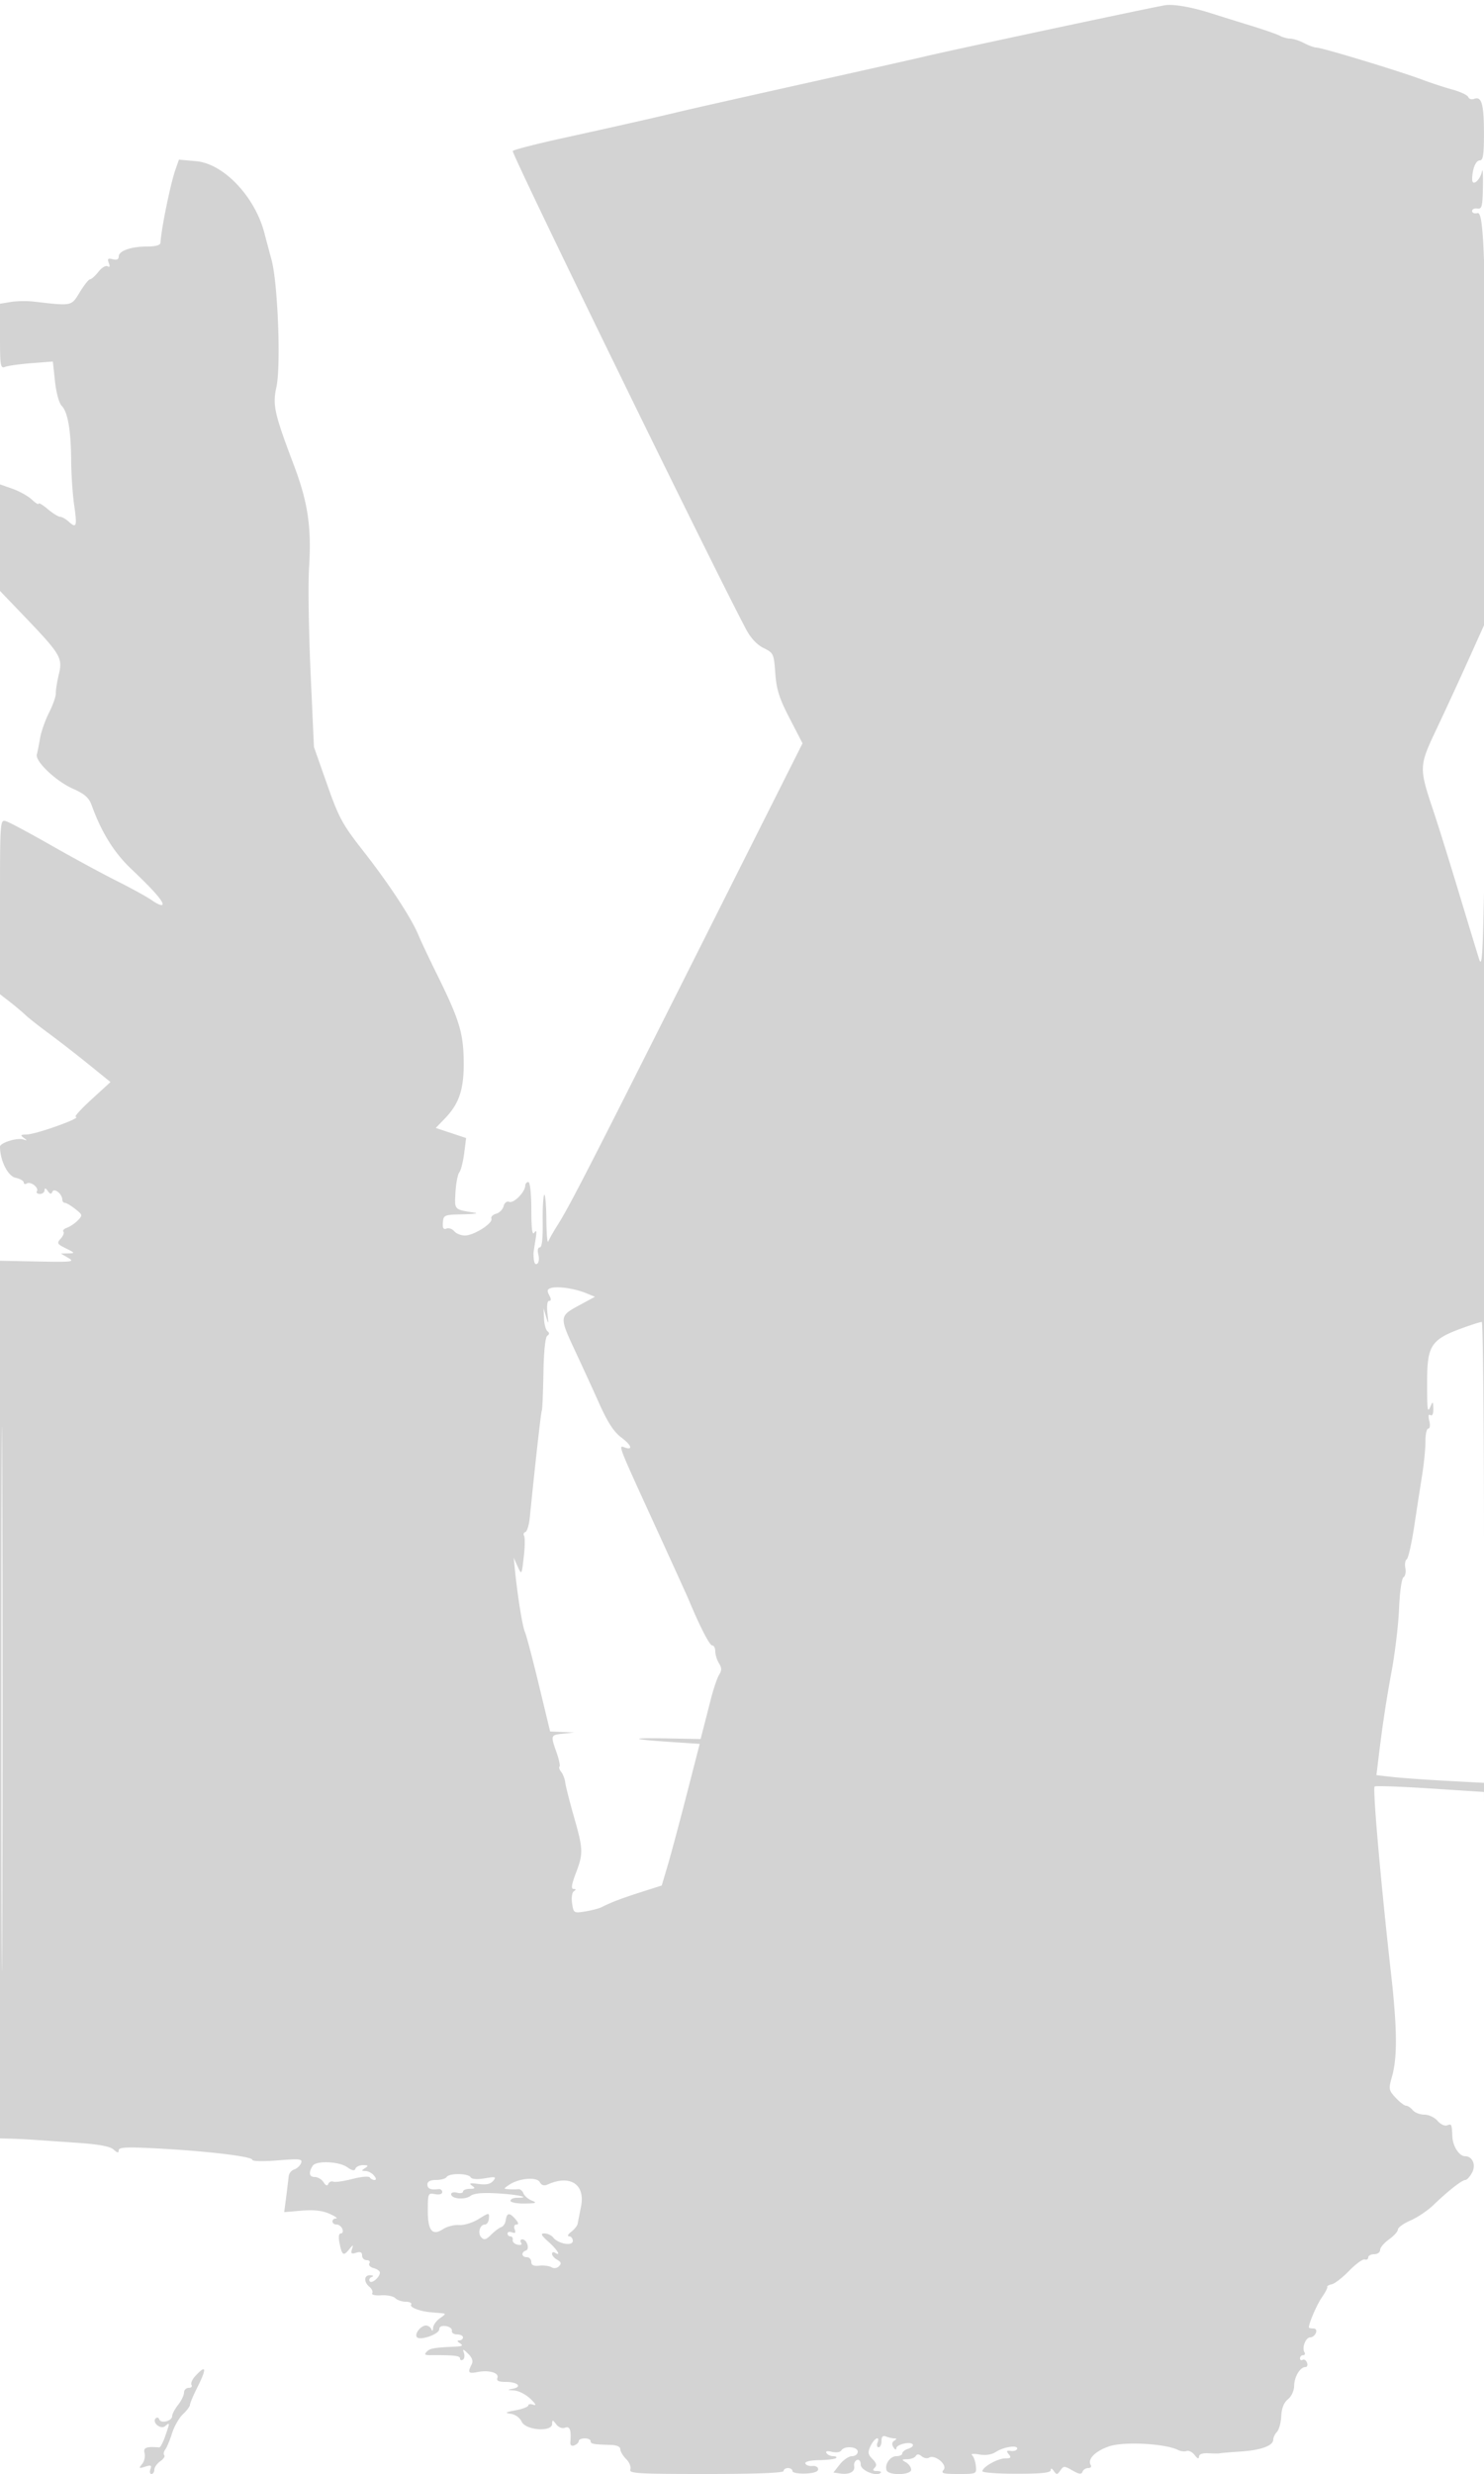 <svg xmlns="http://www.w3.org/2000/svg" width="500" height="833"><path d="M392.5 1.77c-5.293.892-73.014 15.33-81 17.268-2.2.534-20.2 4.577-40 8.984-19.8 4.408-38.7 8.663-42 9.456-9.039 2.172-22.221 5.155-39.96 9.043-8.777 1.924-16.327 3.866-16.777 4.316-.629.629 66.916 139.001 78.67 161.163 1.517 2.859 3.646 5.117 5.839 6.193 3.338 1.637 3.467 1.916 3.946 8.5.399 5.498 1.329 8.42 4.836 15.195l4.341 8.387-34.751 69.113c-37.165 73.914-43.797 86.838-47.786 93.112-1.399 2.2-2.804 4.675-3.122 5.5-.318.825-.614-2.513-.657-7.417-.043-4.904-.363-8.632-.711-8.285-.347.348-.579 4.473-.515 9.167.076 5.579-.262 8.535-.977 8.535-.659 0-.85.968-.481 2.439.337 1.341.161 2.718-.391 3.059-.839.518-1.223-.562-1.245-3.498-.002-.275.293-2.3.656-4.5.473-2.87.37-3.576-.363-2.5-.73 1.073-1.026-1.136-1.037-7.75-.009-5.49-.422-9.25-1.015-9.25-.55 0-1.015.563-1.033 1.25-.057 2.125-3.884 5.996-5.366 5.427-.846-.325-1.612.258-1.928 1.466-.289 1.103-1.427 2.241-2.53 2.53-1.102.288-1.813 1.042-1.579 1.676.569 1.541-5.923 5.651-8.928 5.651-1.315 0-2.929-.648-3.587-1.441-.657-.792-1.836-1.194-2.62-.894-1.035.398-1.365-.164-1.208-2.059.207-2.504.47-2.611 6.747-2.742 3.593-.075 5.407-.314 4.032-.53-7.085-1.116-6.869-.89-6.538-6.841.168-3.029.748-6.067 1.289-6.751.54-.683 1.278-3.565 1.639-6.404l.656-5.162-5.113-1.698-5.112-1.698 3.039-3.14c4.916-5.08 6.519-9.995 6.373-19.546-.143-9.445-1.525-13.893-9.038-29.094-2.582-5.225-5.37-11.13-6.195-13.121-2.397-5.789-9.869-17.185-18.445-28.135-7.211-9.206-8.354-11.304-12.364-22.694l-4.418-12.55-1.136-25.153c-.626-13.835-.858-29.585-.516-35 .876-13.892-.35-22.169-5.168-34.893-6.523-17.225-7.166-20.106-5.83-26.096 1.571-7.042.509-34.932-1.632-42.858-.892-3.3-1.97-7.35-2.397-9-3.174-12.264-13.714-23.383-22.96-24.222l-5.85-.53-1.181 3.376c-1.676 4.791-4.777 19.96-5.034 24.626-.044.802-1.659 1.25-4.504 1.25C44.139 83 40 84.463 40 86.382c0 .942-.688 1.251-2.015.904-1.612-.422-1.878-.17-1.33 1.258.447 1.163.306 1.55-.405 1.111-.599-.371-1.978.455-3.064 1.835-1.086 1.381-2.359 2.524-2.83 2.542-.471.017-2.038 1.98-3.482 4.362-2.871 4.735-2.49 4.657-15.478 3.158-2.257-.26-5.745-.207-7.75.118L0 102.262v10.976c0 10.049.148 10.918 1.75 10.288.962-.379 4.97-.939 8.906-1.245l7.155-.555.717 6.687c.407 3.802 1.374 7.347 2.242 8.214 2.065 2.065 3.13 8.17 3.207 18.373.035 4.675.484 11.408.997 14.963 1.054 7.289.811 8.058-1.797 5.698-1.009-.914-2.327-1.661-2.929-1.661-.602 0-2.479-1.165-4.171-2.589-1.692-1.424-3.077-2.245-3.077-1.826 0 .42-1.025-.2-2.278-1.377-1.254-1.177-4.179-2.811-6.5-3.63L0 163.089v35.882l8.2 8.557C20.406 220.266 21.161 221.53 19.834 227c-.601 2.475-1.057 5.349-1.015 6.386.042 1.037-.988 3.987-2.289 6.555-1.301 2.568-2.667 6.445-3.035 8.614-.369 2.17-.854 4.634-1.08 5.476-.62 2.312 6.424 8.988 12.18 11.544 3.955 1.756 5.366 3.008 6.304 5.594 3.338 9.199 7.547 15.95 13.397 21.486 7.646 7.237 11.126 11.256 10.386 11.996-.312.312-1.841-.34-3.399-1.449-1.557-1.109-6.913-4.063-11.901-6.564-4.988-2.501-14.948-7.899-22.133-11.996-7.184-4.096-14.004-7.747-15.156-8.112C.001 275.866 0 275.883 0 305.314v29.449l3.25 2.516c1.787 1.385 4.15 3.37 5.25 4.413 1.1 1.043 4.7 3.881 8 6.308 3.3 2.426 9.313 7.093 13.363 10.37l7.362 5.958-6.362 5.822c-3.5 3.203-5.913 5.857-5.363 5.9 2.547.196-13.233 5.87-16.5 5.933-2.053.039-2.232.24-1 1.127 1.273.915 1.239.995-.222.527-2.024-.65-7.778 1.16-7.778 2.446 0 4.613 2.625 9.895 5.198 10.46C6.739 396.882 8 397.6 8 398.138c0 .539.47.69 1.044.335 1.291-.798 4.139 1.422 3.386 2.64-.301.488.154.887 1.011.887.857 0 1.566-.562 1.574-1.25.011-.847.357-.767 1.076.25.793 1.12 1.189 1.186 1.565.259.58-1.426 3.344.781 3.344 2.67 0 .589.389 1.071.865 1.071s2.044.927 3.484 2.06c2.489 1.958 2.532 2.147.884 3.839-.953.98-2.585 2.088-3.626 2.464-1.041.376-1.603.974-1.248 1.329s-.044 1.407-.886 2.338c-1.398 1.545-1.247 1.832 1.748 3.308 3.104 1.53 3.146 1.62.779 1.675l-2.5.058 2.5 1.463c2.274 1.331 1.347 1.441-10.252 1.215L-.004 424.5l.002 147.75L0 720l3.75.104c2.063.058 5.325.214 7.25.347 1.925.134 8.45.581 14.5.994 7.681.525 11.528 1.221 12.75 2.308 1.306 1.162 1.75 1.227 1.75.256 0-1.035 2.609-1.165 12.75-.637 16.781.874 32.25 2.713 32.25 3.835 0 .514 3.643.602 8.522.206 7.574-.615 8.454-.513 7.908.91-.338.88-1.377 1.843-2.308 2.138-.931.296-1.769 1.326-1.861 2.288-.092.963-.467 4.076-.834 6.917l-.665 5.166 5.869-.505c4.074-.35 6.939-.031 9.369 1.045 1.925.852 2.938 1.567 2.25 1.589-1.725.054-1.586 2.039.143 2.039.766 0 1.652.675 1.969 1.5.316.825.083 1.5-.518 1.5-.696 0-.863 1.157-.459 3.177.84 4.2 1.334 4.547 3.207 2.25 1.43-1.753 1.519-1.763.996-.112-.461 1.454-.178 1.69 1.418 1.183 1.413-.448 1.994-.176 1.994.935 0 .862.702 1.567 1.559 1.567s1.262.48.899 1.067c-.363.588.285 1.314 1.441 1.617 1.156.302 2.101.979 2.101 1.504 0 1.537-2.818 3.915-3.442 2.905-.314-.507-.005-1.15.686-1.429.758-.305.562-.537-.494-.585-2.139-.097-2.294 2.225-.261 3.912.819.68 1.232 1.651.918 2.159-.317.514 1.016.817 3.007.683 1.968-.133 4.12.301 4.782.963.662.662 2.266 1.204 3.563 1.204 1.297 0 2.089.437 1.759.971-.55.889 2.828 2.218 6.482 2.551.825.075 2.388.213 3.473.307 1.876.163 1.864.247-.25 1.728-1.223.856-2.259 2.318-2.302 3.25-.048 1.041-.273 1.212-.583.443-.278-.688-1.087-1.25-1.799-1.25-1.715 0-3.867 2.66-3.124 3.862.863 1.397 7.585-.906 7.585-2.599 0-.889.823-1.276 2.25-1.059 1.237.189 2.137.895 2 1.57-.138.674.65 1.226 1.75 1.226s2 .45 2 1-.562 1.007-1.25 1.015c-.833.011-.75.339.25.985 1.164.752.827 1.002-1.5 1.114-7.458.358-8.565.551-9.702 1.688-.946.946-.675 1.206 1.246 1.191 7.85-.058 9.956.174 9.956 1.096 0 .566.43.763.956.438s.682-1.364.347-2.309c-.508-1.43-.271-1.383 1.415.282 1.433 1.415 1.77 2.493 1.154 3.684-1.389 2.683-1.056 3.103 1.979 2.496 3.881-.776 7.393.241 6.737 1.951-.381.994.41 1.369 2.884 1.369 3.964 0 5.618 1.653 2.293 2.292-1.997.384-1.945.452.433.572 1.485.075 3.96 1.334 5.5 2.798 1.745 1.658 2.141 2.424 1.052 2.032-.963-.347-1.75-.253-1.75.21 0 .462-1.912 1.203-4.25 1.646-3.51.665-3.795.87-1.636 1.181 1.506.216 3.051 1.337 3.647 2.643 1.329 2.917 10.216 3.583 10.271.77.028-1.467.176-1.453 1.373.123.798 1.052 2 1.515 2.968 1.143 1.623-.622 2.136.742 1.804 4.801-.092 1.128.366 1.518 1.342 1.143.814-.312 1.481-.97 1.481-1.461 0-.491.9-.893 2-.893s2 .422 2 .938c0 .947.853 1.107 6.75 1.263 2.027.054 3.25.596 3.25 1.443 0 .746.89 2.246 1.977 3.333 1.089 1.089 1.715 2.662 1.393 3.5-.514 1.34 2.555 1.523 25.523 1.523 16.738 0 26.107-.359 26.107-1 0-.55.675-1 1.5-1s1.5.454 1.5 1.008c0 .555 1.95.934 4.333.844 2.81-.106 4.334-.622 4.334-1.467 0-.716-.888-1.208-1.973-1.094-1.086.115-2.142-.261-2.348-.835-.227-.631 1.623-1.075 4.678-1.122 2.779-.043 5.336-.36 5.681-.706.346-.345-.095-.628-.979-.628-.885 0-1.897-.468-2.251-1.04-.413-.669.24-.819 1.832-.419 1.376.345 2.771.141 3.143-.46 1.031-1.669 5.55-1.328 5.55.419 0 .825-.867 1.5-1.927 1.5-1.061 0-2.905 1.238-4.1 2.75l-2.173 2.75 2.173.329c3.146.477 5.165-.554 4.824-2.462-.163-.913.266-1.856.953-2.097.73-.255 1.25.398 1.25 1.567 0 1.978 5.335 4.162 6.738 2.758.328-.327-.245-.595-1.271-.595-1.358 0-1.567-.3-.767-1.1.8-.8.599-1.601-.736-2.936-1.55-1.55-1.651-2.235-.65-4.392 1.25-2.695 3.312-3.645 2.324-1.072-.316.825-.139 1.5.393 1.5.533 0 .969-.948.969-2.107 0-1.51.448-1.935 1.582-1.5.87.334 2.107.614 2.75.622.866.012.859.212-.029.777-.79.502-.88 1.263-.266 2.234.513.811.939.964.948.341.018-1.333 4.836-2.465 5.553-1.305.27.437-.415 1.082-1.523 1.433-1.108.352-2.015 1.059-2.015 1.572 0 .513-.884.933-1.965.933-2.129 0-4.039 2.736-3.317 4.75.659 1.837 8.282 1.652 8.282-.2 0-.798-.788-1.909-1.75-2.47-1.573-.916-1.528-1.022.441-1.05 1.205-.016 2.483-.502 2.839-1.079.445-.72 1.075-.693 2.015.087.752.624 1.857.832 2.455.462 1.943-1.201 6.325 2.404 4.944 4.067-1.01 1.218-.263 1.433 4.971 1.433 6.124 0 6.159-.016 5.873-2.75-.158-1.513-.738-3.125-1.288-3.584-.55-.459.536-.568 2.414-.242 2.167.375 4.201.076 5.569-.821 2.642-1.731 7.5-2.473 7.221-1.103-.112.55-1.051.882-2.086.738-1.501-.208-1.649.02-.731 1.125.926 1.116.689 1.387-1.213 1.387-2.513 0-7.674 2.91-7.674 4.327 0 .465 5.175.846 11.5.846 8.33 0 11.504-.334 11.515-1.211.01-.769.394-.664 1.052.288.91 1.317 1.177 1.294 2.189-.186 1.081-1.581 1.335-1.581 4.091 0 2.225 1.277 3.045 1.383 3.379.436.242-.687 1.105-1.25 1.916-1.25.812 0 1.204-.441.871-.979-1.236-1.999 1.569-4.817 6.348-6.381 4.994-1.633 18.87-.865 23.051 1.276.873.448 2.179.603 2.901.344.723-.258 1.946.366 2.719 1.386.916 1.209 1.415 1.393 1.436.527.021-.861 1.172-1.264 3.282-1.148 1.788.098 3.475.103 3.75.012.275-.091 3.425-.36 7-.599 6.898-.459 11-1.964 11-4.036 0-.692.562-1.854 1.25-2.581.688-.726 1.338-3.12 1.446-5.318.13-2.656.886-4.555 2.25-5.66 1.178-.954 2.068-2.875 2.086-4.503.034-3.058 2-6.34 3.797-6.34.609 0 .85-.672.535-1.494-.316-.822-.976-1.246-1.469-.941-.492.304-.895.076-.895-.506s.477-1.059 1.059-1.059.778-.454.435-1.009c-.929-1.504.445-4.991 1.966-4.991.729 0 1.585-.675 1.902-1.5.35-.914.001-1.5-.893-1.5-.808 0-1.469-.158-1.469-.351 0-1.49 2.693-7.704 4.399-10.149 1.151-1.65 1.959-3.225 1.794-3.5-.164-.275.513-.666 1.504-.868.992-.203 3.638-2.254 5.881-4.558 2.242-2.304 4.605-4.013 5.25-3.798.644.215 1.172-.097 1.172-.693s.9-1.083 2-1.083 2-.644 2-1.432c0-.787 1.35-2.393 3-3.568 1.65-1.175 3-2.674 3-3.332 0-.658 1.913-2.025 4.25-3.037 2.338-1.013 5.825-3.364 7.75-5.224 4.814-4.654 9.603-8.407 10.725-8.407.516 0 1.531-1.11 2.257-2.466 1.401-2.618.145-5.534-2.382-5.534-1.923 0-4.091-3.317-4.249-6.5-.222-4.455-.235-4.482-1.789-3.885-.792.303-2.242-.386-3.223-1.532-.981-1.145-2.978-2.083-4.439-2.083-1.46 0-3.215-.675-3.9-1.5s-1.701-1.5-2.258-1.5c-.557 0-2.133-1.209-3.503-2.687-2.373-2.561-2.43-2.902-1.205-7.25 1.817-6.451 1.718-16.114-.357-34.563-3.442-30.612-6.223-62.287-5.53-62.98.285-.285 8.69.012 18.678.66l18.159 1.178.295 57.571c.162 31.664.278-42.329.258-164.429-.02-122.1-.262-210.3-.537-196-.407 21.152-.709 25.347-1.623 22.5-.617-1.925-3.703-12.05-6.856-22.5-3.154-10.45-7.016-22.825-8.581-27.5-4.88-14.57-4.862-15.022 1.071-27.536 2.858-6.03 7.73-16.589 10.826-23.464l5.629-12.5.078-45c.127-73.541-.449-93.338-2.695-92.75-1.017.266-1.849-.039-1.849-.677s.788-1.028 1.75-.867c1.527.257 1.768-.66 1.888-7.206.077-4.125-.063-6.52-.31-5.323-.629 3.054-3.333 5.253-3.314 2.695.025-3.471 1.21-6.372 2.603-6.372 1.079 0 1.38-2.034 1.368-9.25-.016-9.725-.793-12.421-3.301-11.459-.835.321-1.724.049-1.976-.604-.251-.653-2.651-1.789-5.332-2.525-2.682-.736-7.126-2.188-9.876-3.226C471.747 24.008 445.344 16 443.446 16c-.67 0-2.506-.672-4.082-1.494-1.575-.821-3.658-1.496-4.628-1.5-.97-.003-2.545-.432-3.5-.952-.955-.52-5.336-2.05-9.736-3.4-4.4-1.351-10.475-3.243-13.5-4.206-6.515-2.073-12.724-3.146-15.5-2.678M.487 572c0 81.675.118 115.088.263 74.25.145-40.837.145-107.662 0-148.5C.605 456.913.487 490.325.487 572m185.267-138.342c-1.387.387-1.534.884-.715 2.415.713 1.332.708 1.927-.016 1.927-.639 0-.861 1.653-.571 4.25.413 3.68.356 3.847-.42 1.25l-.897-3 .161 3.5c.088 1.925.621 3.837 1.182 4.25.687.504.66.996-.081 1.5-.679.462-1.181 5.333-1.307 12.688-.112 6.566-.354 12.191-.536 12.5-.277.469-2.146 17.087-4.055 36.054-.248 2.471-.915 4.647-1.482 4.836-.566.188-.76.778-.431 1.311.329.532.277 3.731-.115 7.108-.708 6.105-.72 6.123-2.05 3.197l-1.338-2.944.402 4c.89 8.864 2.539 19.113 3.378 21 .489 1.1 2.599 9.087 4.69 17.75l3.801 15.75 4.073.168 4.073.168-3.75.392c-4.267.447-4.286.501-2.239 6.302.831 2.355 1.284 4.508 1.008 4.784-.276.276-.018 1.084.572 1.796.591.712 1.205 2.328 1.365 3.592.16 1.264 1.473 6.436 2.917 11.494 3.152 11.034 3.194 12.309.631 19.054-1.443 3.797-1.651 5.254-.75 5.265.883.011.919.229.123.75-.644.422-.908 2.165-.62 4.092.491 3.287.583 3.344 4.416 2.731 2.153-.344 4.682-1.015 5.621-1.49 3.209-1.626 6.708-2.954 13.436-5.101l6.73-2.147 1.981-6.675c1.089-3.671 3.967-14.4 6.394-23.841l4.415-17.166-9.625-.642c-13.82-.921-14.412-1.449-1.351-1.204l11.275.211.915-3.516c.503-1.934 1.641-6.374 2.528-9.865.888-3.492 2.148-7.204 2.801-8.25.923-1.477.911-2.346-.052-3.888-.683-1.093-1.241-2.893-1.241-4 0-1.108-.474-2.014-1.053-2.014-.879 0-4.223-6.51-7.961-15.5-.458-1.1-5.817-12.887-11.909-26.194-11.817-25.81-11.814-25.803-9.675-24.982 2.97 1.14 2.399-.738-.993-3.267-2.594-1.934-4.636-5.066-7.565-11.603a1331.792 1331.792 0 0 0-7.975-17.401c-5.462-11.643-5.443-11.912 1.109-15.459l5.479-2.965-3.01-1.228c-3.778-1.542-9.405-2.38-11.693-1.743m309.746 12.53c-13.61 4.673-14.677 6.116-14.664 19.812.008 9.076.135 9.894 1.164 7.5.756-1.759.868-1.662.93.809.042 1.704-.339 2.556-.97 2.166-.675-.417-.812.266-.392 1.941.368 1.466.223 2.584-.334 2.584-.54 0-.973 1.913-.962 4.25.011 2.337-.48 7.4-1.091 11.25a3236.08 3236.08 0 0 0-2.701 17.475c-.875 5.761-2.007 10.733-2.517 11.048-.509.315-.718 1.654-.463 2.977.255 1.323-.026 2.707-.623 3.076-.612.378-1.261 4.92-1.487 10.414-.221 5.359-1.325 14.753-2.454 20.877-1.934 10.488-3.126 18.381-4.565 30.231l-.619 5.097 5.374.611c2.956.336 11.112.92 18.124 1.299l12.75.687v-77.646c0-42.705-.337-77.61-.75-77.567-.413.043-2.1.542-3.75 1.109M105.337 729.25c-1.443 2.31-1.173 3.75.702 3.75 1.024 0 2.36.788 2.969 1.75.752 1.187 1.271 1.366 1.615.556.278-.656 1.04-.99 1.692-.74.652.249 3.56-.163 6.462-.917 2.903-.754 5.517-.983 5.809-.51.293.474 1.011.861 1.595.861.671 0 .604-.554-.181-1.5-.685-.825-1.977-1.507-2.872-1.515-1.417-.014-1.433-.142-.128-.985 1.222-.79 1.099-.972-.667-.985-1.191-.008-2.345.52-2.562 1.173-.281.842-1.097.697-2.806-.5-2.814-1.971-10.49-2.26-11.628-.438M150.5 733c-.34.55-1.941 1-3.559 1-1.948 0-2.941.507-2.941 1.5 0 1.447 1.118 1.916 3.75 1.575.688-.09 1.25.36 1.25.998 0 .688-.985.972-2.42.698-2.331-.446-2.421-.252-2.447 5.304-.034 6.981 1.482 8.878 5.165 6.466 1.337-.877 3.757-1.492 5.378-1.369 1.655.126 4.537-.759 6.576-2.019 3.584-2.215 3.629-2.218 3.476-.198-.084 1.125-.685 2.045-1.334 2.045-1.737 0-2.554 2.913-1.218 4.343.907.972 1.612.778 3.296-.906 1.178-1.178 2.703-2.329 3.389-2.557.686-.229 1.36-1.183 1.498-2.119.399-2.719 1.193-2.913 3.135-.767 1.197 1.323 1.386 2.006.554 2.006-.75 0-1.011.654-.644 1.611.443 1.153.189 1.447-.893 1.032-.831-.319-1.511-.144-1.511.388 0 .533.45.969 1 .969s.887.536.75 1.191c-.138.654.591 1.373 1.618 1.596 1.17.254 1.615-.005 1.191-.691-.372-.603-.186-1.096.413-1.096 1.566 0 2.622 3.302 1.208 3.773-1.695.565-1.456 2.227.32 2.227.825 0 1.5.709 1.5 1.575 0 1.122.792 1.493 2.751 1.287 1.512-.158 3.352.083 4.087.538.779.481 1.821.336 2.499-.349.885-.895.745-1.411-.587-2.163-.963-.543-1.75-1.442-1.75-1.997 0-.555.45-.731 1-.391 2.212 1.367.804-.996-2.18-3.661-2.517-2.247-2.801-2.839-1.36-2.839 1.001 0 2.319.621 2.93 1.38 1.735 2.157 6.61 2.997 6.61 1.139 0-.835-.562-1.533-1.25-1.551-.704-.018-.402-.673.691-1.5 1.068-.808 2.049-2.031 2.179-2.718.131-.688.651-3.332 1.157-5.876 1.461-7.36-3.629-10.737-11.151-7.397-1.315.584-2.139.358-2.763-.757-1.038-1.855-7.059-1.313-10.336.93-1.963 1.344-1.963 1.351 0 1.468 1.085.066 2.484.058 3.109-.017.625-.075 1.403.557 1.728 1.405.325.848 1.614 1.953 2.864 2.455 1.861.747 1.413.924-2.478.976-2.613.034-4.75-.387-4.75-.937s.975-1 2.167-1c5.092 0 .517-1.06-6.369-1.475-5.215-.315-8.058-.056-9.291.846-1.944 1.421-6.507.997-6.507-.604 0-.55.9-.765 2-.477 1.1.287 2 .115 2-.384 0-.498 1.012-.913 2.25-.921 1.866-.013 1.994-.198.75-1.083-1.134-.807-.601-.943 2.188-.558 2.6.36 4.069.052 4.977-1.043 1.143-1.377.821-1.475-2.835-.857-2.59.438-4.371.299-4.786-.373-.836-1.353-7.217-1.409-8.044-.071m-84.786 67.12c-.983 1.074-1.519 2.387-1.191 2.916.327.53-.107.964-.964.964S62 804.717 62 805.592c0 .876-.9 2.737-2 4.135-1.1 1.399-2 3.105-2 3.791 0 1.629-3.78 2.615-4.315 1.126-.226-.629-.762-.817-1.191-.418-1.443 1.344 1.608 3.934 3.139 2.664 1.664-1.381 1.664-1.329.012 3.415-.729 2.093-1.622 3.78-1.985 3.75-4.403-.367-5.447.044-4.948 1.95.288 1.103-.088 2.743-.836 3.645-1.213 1.462-1.102 1.556 1.033.879 1.956-.621 2.28-.464 1.774.856-.341.888-.184 1.615.348 1.615.533 0 .969-.649.969-1.443s.897-2.072 1.994-2.84c1.096-.768 1.707-1.683 1.357-2.033-.35-.349-.203-1.209.326-1.91.53-.701 1.561-3.171 2.291-5.489.731-2.319 2.387-5.21 3.681-6.425 1.293-1.215 2.351-2.627 2.351-3.139s1.125-3.17 2.5-5.908c3.285-6.54 3.008-7.841-.786-3.693" fill="#d3d3d3" fill-rule="evenodd"/></svg>